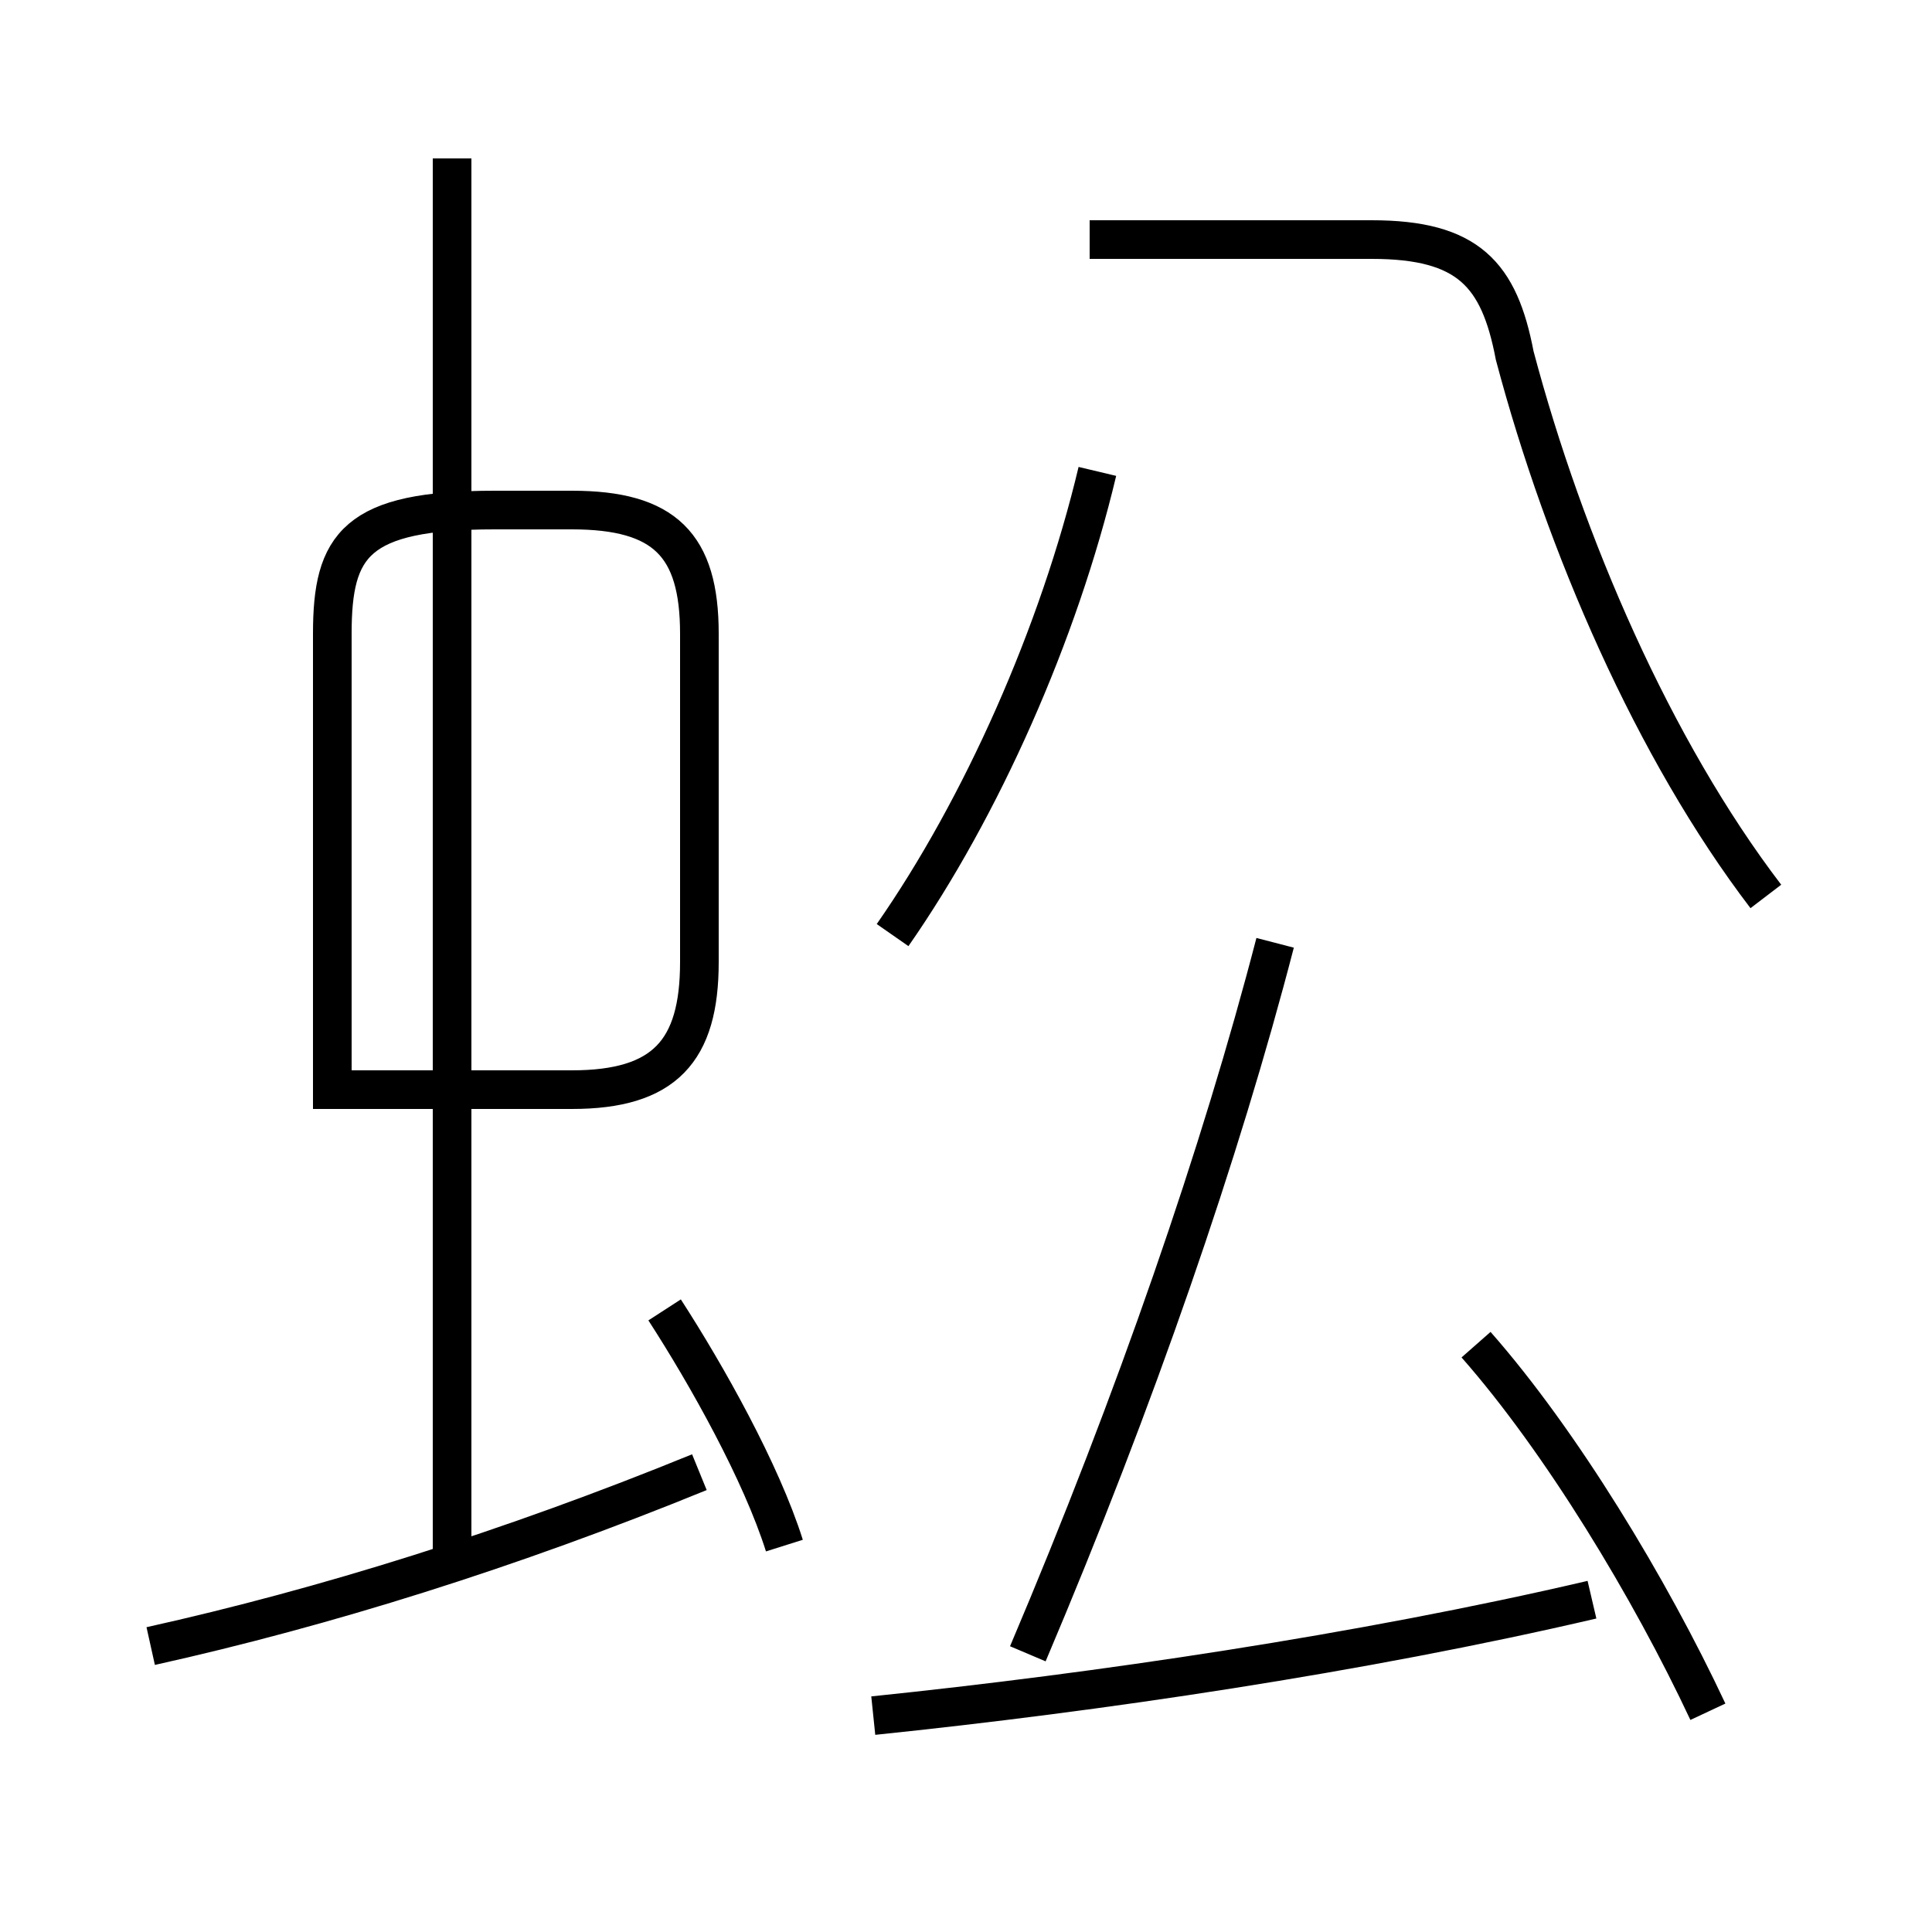 <?xml version='1.0' encoding='utf8'?>
<svg viewBox="0.0 -6.0 50.0 50.0" version="1.1" xmlns="http://www.w3.org/2000/svg">
<rect x="0.0" y="-6.0" width="50.0" height="50.0" fill="#808080" stroke="none"/>
<rect x="-1000" y="-1000" width="2000" height="2000" stroke="white" fill="white"/>
<g style="fill:white;stroke:#000000;  stroke-width:1">
<path d="M 45.7 -20.8 C 42.8 -24.6 40.5 -29.9 39.2 -34.8 C 38.8 -36.9 38.0 -37.8 35.5 -37.8 L 28.2 -37.8 M 3.9 -1.4 C 8.4 -2.4 13.2 -3.9 18.1 -5.9 M 20.3 -4.0 C 19.7 -5.9 18.3 -8.4 17.2 -10.1 M 11.7 -3.4 L 11.7 -39.9 M 22.6 0.4 C 28.4 -0.2 35.2 -1.2 41.2 -2.6 M 8.6 -15.8 L 14.0 -15.8 M 8.6 -16.1 L 8.6 -19.1 L 8.6 -27.6 C 8.6 -29.9 9.2 -30.8 12.8 -30.8 L 14.8 -30.8 C 17.2 -30.8 18.1 -29.9 18.1 -27.6 L 18.1 -19.1 C 18.1 -16.8 17.2 -15.8 14.8 -15.8 L 8.6 -15.8 Z M 44.2 0.3 C 42.7 -2.9 40.4 -6.7 38.2 -9.2 M 23.1 -19.8 C 25.4 -23.1 27.4 -27.6 28.4 -31.8 M 33.0 -19.6 C 31.6 -14.2 29.4 -7.8 26.6 -1.2" transform="translate(0.0, 38.0)" />
</g>
</svg>